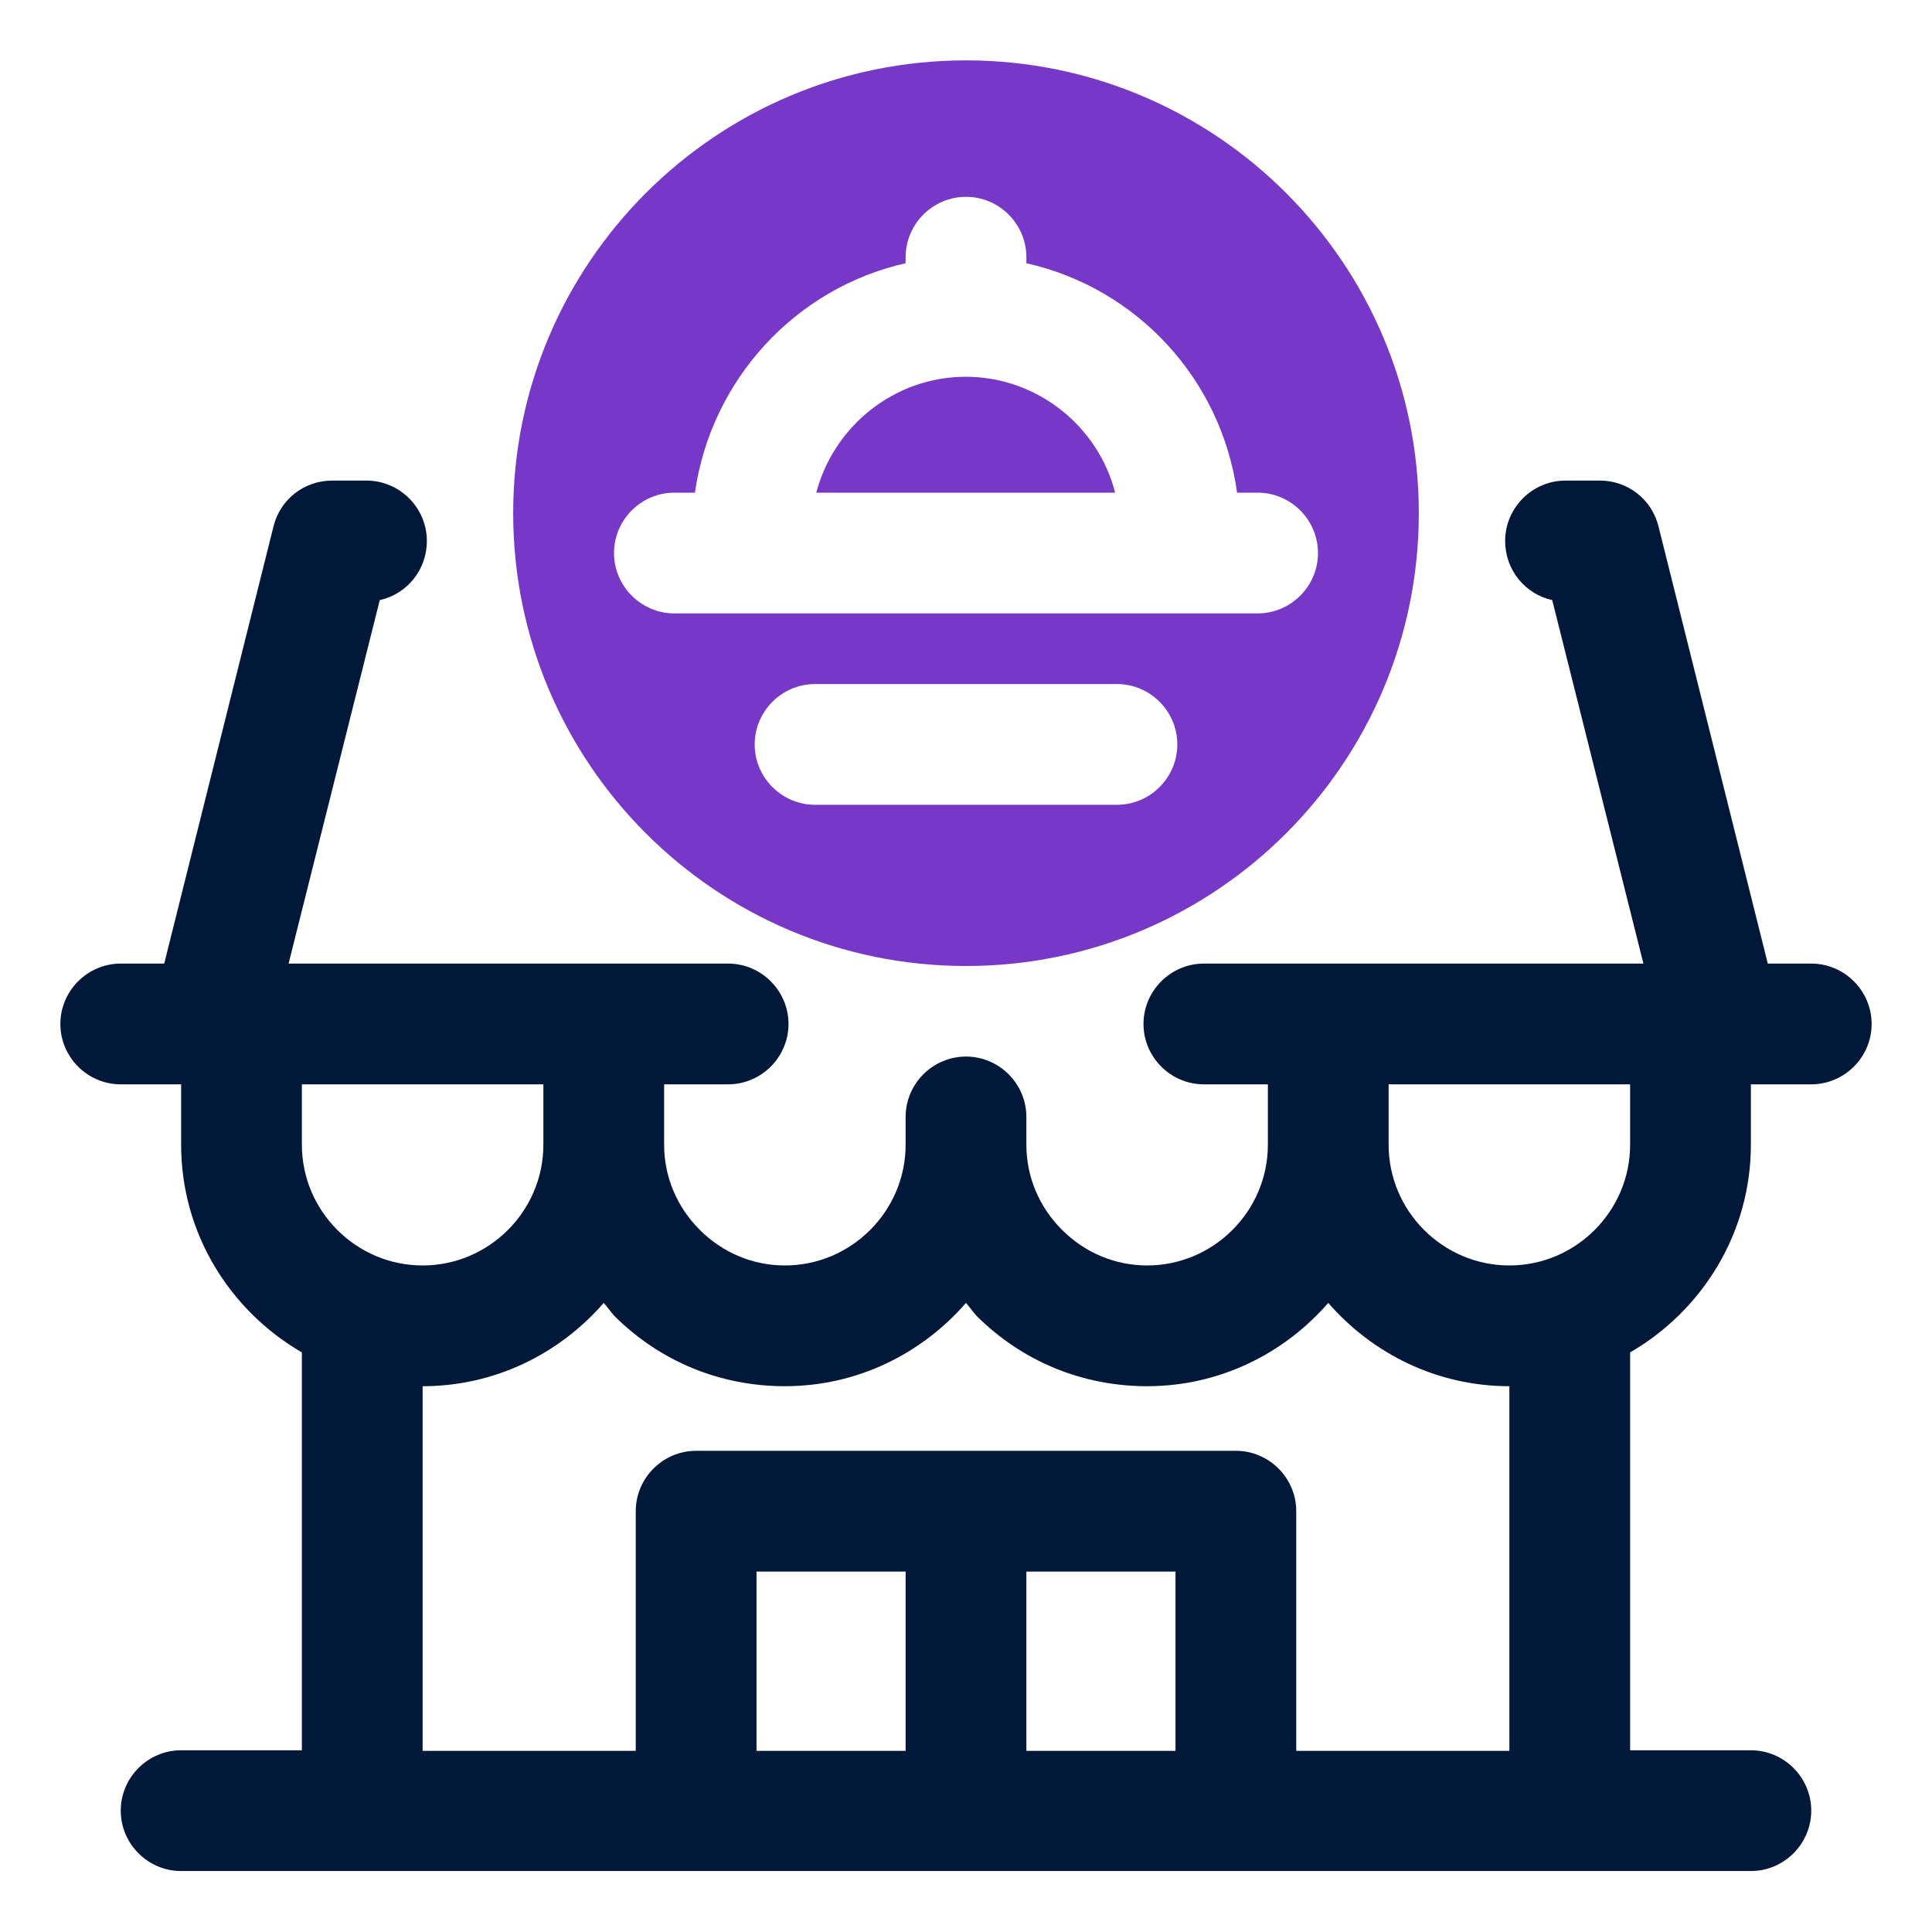 <?xml version="1.0" encoding="UTF-8"?>
<svg id="OBJECT" xmlns="http://www.w3.org/2000/svg" viewBox="0 0 32 32">
  <defs>
    <style>
      .cls-1 {
        fill: #7738c8;
      }

      .cls-1, .cls-2 {
        stroke-width: 0px;
      }

      .cls-2 {
        fill: #011839;
      }
    </style>
  </defs>
  <g>
    <path class="cls-1" d="m16,1c-4.14,0-7.5,3.36-7.5,7.5s3.36,7.5,7.5,7.5,7.5-3.36,7.5-7.5-3.36-7.5-7.5-7.5Zm2.5,12.33h-5c-.55,0-1-.45-1-1s.45-1,1-1h5c.55,0,1,.45,1,1s-.45,1-1,1Zm2.33-3.17h-9.66c-.55,0-1-.45-1-1s.45-1,1-1h.34c.27-1.88,1.67-3.39,3.49-3.8v-.1c0-.55.45-1,1-1s1,.45,1,1v.1c1.83.41,3.23,1.92,3.49,3.8h.34c.55,0,1,.45,1,1s-.45,1-1,1Z"/>
    <path class="cls-1" d="m16,6.24c-1.19,0-2.19.82-2.48,1.92h4.95c-.28-1.1-1.29-1.92-2.48-1.92Z"/>
  </g>
  <path class="cls-2" d="m30,15.96h-.72l-1.81-7.24c-.11-.45-.51-.76-.97-.76h-.57c-.55,0-1,.45-1,1,0,.48.33.88.78.98l1.51,6.02h-7.28c-.55,0-1,.45-1,1s.45,1,1,1h1.06v1c0,1.1-.9,2-2,2-.53,0-1.03-.21-1.41-.59s-.59-.88-.59-1.41v-.46c0-.55-.45-1-1-1s-1,.45-1,1v.46c0,1.1-.9,2-2,2-.53,0-1.03-.21-1.41-.59s-.59-.88-.59-1.41v-1h1.06c.55,0,1-.45,1-1s-.45-1-1-1h-7.28l1.51-6.02c.45-.1.78-.5.78-.98,0-.55-.45-1-1-1h-.57c-.46,0-.86.31-.97.76l-1.81,7.24h-.72c-.55,0-1,.45-1,1s.45,1,1,1h1v1c0,1.47.81,2.75,2,3.44v6.59h-2c-.55,0-1,.45-1,1s.45,1,1,1h26c.55,0,1-.45,1-1s-.45-1-1-1h-2v-6.59c1.19-.69,2-1.97,2-3.44v-1h1c.55,0,1-.45,1-1s-.45-1-1-1Zm-25,3v-1h4v1h0c0,1.1-.9,2-2,2s-2-.9-2-2Zm14.47,10.04h-2.47v-2.97h2.47v2.97Zm-4.47,0h-2.47v-2.97h2.47v2.97Zm10,0h-3.53v-3.97c0-.55-.45-1-1-1h-8.94c-.55,0-1,.45-1,1v3.97h-3.53v-6.04c1.2,0,2.27-.54,3-1.38.06.07.11.14.17.21.76.76,1.76,1.17,2.83,1.17,1.2,0,2.27-.54,3-1.38.06.07.11.14.17.21.76.76,1.76,1.17,2.83,1.17,1.2,0,2.27-.54,3-1.38.73.84,1.8,1.38,3,1.38v6.04Zm0-8.04c-1.1,0-2-.9-2-2h0v-1h4v1c0,1.1-.9,2-2,2Z"/>
</svg>